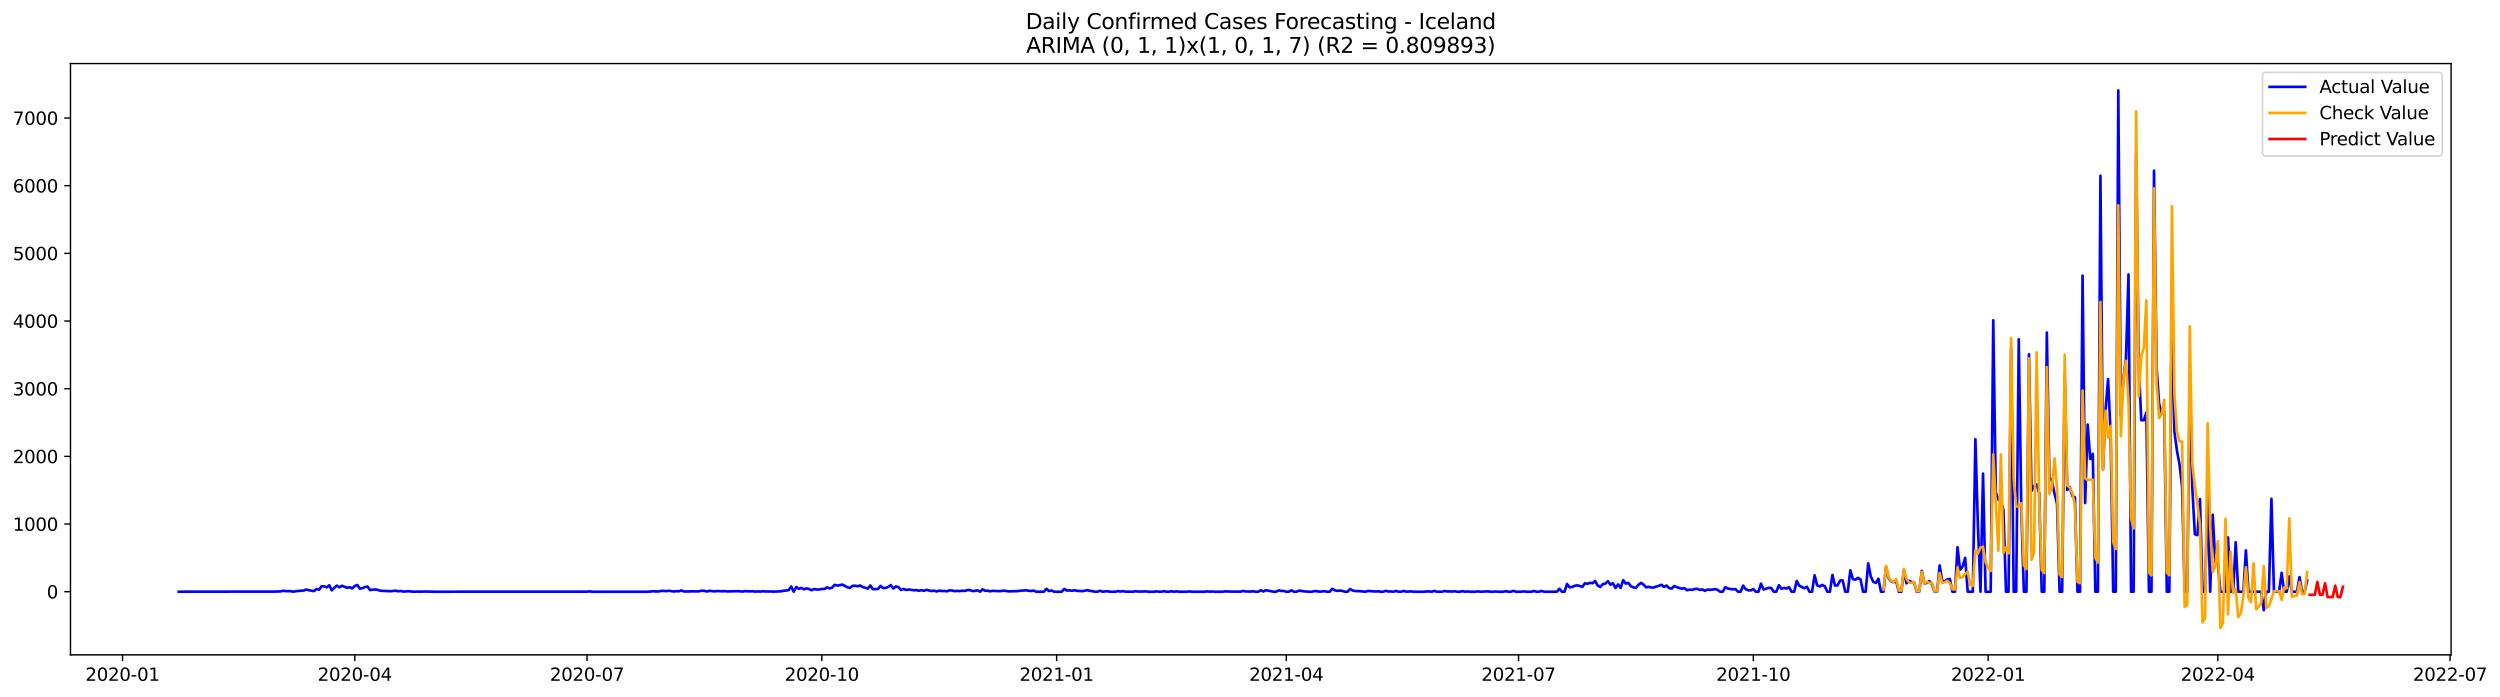 <?xml version="1.0" encoding="utf-8" standalone="no"?>
<!DOCTYPE svg PUBLIC "-//W3C//DTD SVG 1.1//EN"
  "http://www.w3.org/Graphics/SVG/1.1/DTD/svg11.dtd">
<svg xmlns:xlink="http://www.w3.org/1999/xlink" width="1406.367pt" height="392.274pt" viewBox="0 0 1406.367 392.274" xmlns="http://www.w3.org/2000/svg" version="1.1">
 <defs>
  <style type="text/css">*{stroke-linejoin: round; stroke-linecap: butt}</style>
 </defs>
 <g id="figure_1">
  <g id="patch_1">
   <path d="M 0 392.274 
L 1406.367 392.274 
L 1406.367 0 
L 0 0 
z
" style="fill: #ffffff"/>
  </g>
  <g id="axes_1">
   <g id="patch_2">
    <path d="M 39.65 368.396 
L 1378.85 368.396 
L 1378.85 35.755 
L 39.65 35.755 
z
" style="fill: #ffffff"/>
   </g>
   <g id="matplotlib.axis_1">
    <g id="xtick_1">
     <g id="line2d_1">
      <defs>
       <path id="m932ae10b05" d="M 0 0 
L 0 3.5 
" style="stroke: #000000; stroke-width: 0.8"/>
      </defs>
      <g>
       <use xlink:href="#m932ae10b05" x="68.938" y="368.396" style="stroke: #000000; stroke-width: 0.8"/>
      </g>
     </g>
     <g id="text_1">
      <!-- 2020-01 -->
      <g transform="translate(48.046 382.994)scale(0.1 -0.1)">
       <defs>
        <path id="DejaVuSans-32" d="M 1228 531 
L 3431 531 
L 3431 0 
L 469 0 
L 469 531 
Q 828 903 1448 1529 
Q 2069 2156 2228 2338 
Q 2531 2678 2651 2914 
Q 2772 3150 2772 3378 
Q 2772 3750 2511 3984 
Q 2250 4219 1831 4219 
Q 1534 4219 1204 4116 
Q 875 4013 500 3803 
L 500 4441 
Q 881 4594 1212 4672 
Q 1544 4750 1819 4750 
Q 2544 4750 2975 4387 
Q 3406 4025 3406 3419 
Q 3406 3131 3298 2873 
Q 3191 2616 2906 2266 
Q 2828 2175 2409 1742 
Q 1991 1309 1228 531 
z
" transform="scale(0.016)"/>
        <path id="DejaVuSans-30" d="M 2034 4250 
Q 1547 4250 1301 3770 
Q 1056 3291 1056 2328 
Q 1056 1369 1301 889 
Q 1547 409 2034 409 
Q 2525 409 2770 889 
Q 3016 1369 3016 2328 
Q 3016 3291 2770 3770 
Q 2525 4250 2034 4250 
z
M 2034 4750 
Q 2819 4750 3233 4129 
Q 3647 3509 3647 2328 
Q 3647 1150 3233 529 
Q 2819 -91 2034 -91 
Q 1250 -91 836 529 
Q 422 1150 422 2328 
Q 422 3509 836 4129 
Q 1250 4750 2034 4750 
z
" transform="scale(0.016)"/>
        <path id="DejaVuSans-2d" d="M 313 2009 
L 1997 2009 
L 1997 1497 
L 313 1497 
L 313 2009 
z
" transform="scale(0.016)"/>
        <path id="DejaVuSans-31" d="M 794 531 
L 1825 531 
L 1825 4091 
L 703 3866 
L 703 4441 
L 1819 4666 
L 2450 4666 
L 2450 531 
L 3481 531 
L 3481 0 
L 794 0 
L 794 531 
z
" transform="scale(0.016)"/>
       </defs>
       <use xlink:href="#DejaVuSans-32"/>
       <use xlink:href="#DejaVuSans-30" x="63.623"/>
       <use xlink:href="#DejaVuSans-32" x="127.246"/>
       <use xlink:href="#DejaVuSans-30" x="190.869"/>
       <use xlink:href="#DejaVuSans-2d" x="254.492"/>
       <use xlink:href="#DejaVuSans-30" x="290.576"/>
       <use xlink:href="#DejaVuSans-31" x="354.199"/>
      </g>
     </g>
    </g>
    <g id="xtick_2">
     <g id="line2d_2">
      <g>
       <use xlink:href="#m932ae10b05" x="199.584" y="368.396" style="stroke: #000000; stroke-width: 0.8"/>
      </g>
     </g>
     <g id="text_2">
      <!-- 2020-04 -->
      <g transform="translate(178.693 382.994)scale(0.1 -0.1)">
       <defs>
        <path id="DejaVuSans-34" d="M 2419 4116 
L 825 1625 
L 2419 1625 
L 2419 4116 
z
M 2253 4666 
L 3047 4666 
L 3047 1625 
L 3713 1625 
L 3713 1100 
L 3047 1100 
L 3047 0 
L 2419 0 
L 2419 1100 
L 313 1100 
L 313 1709 
L 2253 4666 
z
" transform="scale(0.016)"/>
       </defs>
       <use xlink:href="#DejaVuSans-32"/>
       <use xlink:href="#DejaVuSans-30" x="63.623"/>
       <use xlink:href="#DejaVuSans-32" x="127.246"/>
       <use xlink:href="#DejaVuSans-30" x="190.869"/>
       <use xlink:href="#DejaVuSans-2d" x="254.492"/>
       <use xlink:href="#DejaVuSans-30" x="290.576"/>
       <use xlink:href="#DejaVuSans-34" x="354.199"/>
      </g>
     </g>
    </g>
    <g id="xtick_3">
     <g id="line2d_3">
      <g>
       <use xlink:href="#m932ae10b05" x="330.231" y="368.396" style="stroke: #000000; stroke-width: 0.8"/>
      </g>
     </g>
     <g id="text_3">
      <!-- 2020-07 -->
      <g transform="translate(309.34 382.994)scale(0.1 -0.1)">
       <defs>
        <path id="DejaVuSans-37" d="M 525 4666 
L 3525 4666 
L 3525 4397 
L 1831 0 
L 1172 0 
L 2766 4134 
L 525 4134 
L 525 4666 
z
" transform="scale(0.016)"/>
       </defs>
       <use xlink:href="#DejaVuSans-32"/>
       <use xlink:href="#DejaVuSans-30" x="63.623"/>
       <use xlink:href="#DejaVuSans-32" x="127.246"/>
       <use xlink:href="#DejaVuSans-30" x="190.869"/>
       <use xlink:href="#DejaVuSans-2d" x="254.492"/>
       <use xlink:href="#DejaVuSans-30" x="290.576"/>
       <use xlink:href="#DejaVuSans-37" x="354.199"/>
      </g>
     </g>
    </g>
    <g id="xtick_4">
     <g id="line2d_4">
      <g>
       <use xlink:href="#m932ae10b05" x="462.313" y="368.396" style="stroke: #000000; stroke-width: 0.8"/>
      </g>
     </g>
     <g id="text_4">
      <!-- 2020-10 -->
      <g transform="translate(441.422 382.994)scale(0.1 -0.1)">
       <use xlink:href="#DejaVuSans-32"/>
       <use xlink:href="#DejaVuSans-30" x="63.623"/>
       <use xlink:href="#DejaVuSans-32" x="127.246"/>
       <use xlink:href="#DejaVuSans-30" x="190.869"/>
       <use xlink:href="#DejaVuSans-2d" x="254.492"/>
       <use xlink:href="#DejaVuSans-31" x="290.576"/>
       <use xlink:href="#DejaVuSans-30" x="354.199"/>
      </g>
     </g>
    </g>
    <g id="xtick_5">
     <g id="line2d_5">
      <g>
       <use xlink:href="#m932ae10b05" x="594.396" y="368.396" style="stroke: #000000; stroke-width: 0.8"/>
      </g>
     </g>
     <g id="text_5">
      <!-- 2021-01 -->
      <g transform="translate(573.504 382.994)scale(0.1 -0.1)">
       <use xlink:href="#DejaVuSans-32"/>
       <use xlink:href="#DejaVuSans-30" x="63.623"/>
       <use xlink:href="#DejaVuSans-32" x="127.246"/>
       <use xlink:href="#DejaVuSans-31" x="190.869"/>
       <use xlink:href="#DejaVuSans-2d" x="254.492"/>
       <use xlink:href="#DejaVuSans-30" x="290.576"/>
       <use xlink:href="#DejaVuSans-31" x="354.199"/>
      </g>
     </g>
    </g>
    <g id="xtick_6">
     <g id="line2d_6">
      <g>
       <use xlink:href="#m932ae10b05" x="723.607" y="368.396" style="stroke: #000000; stroke-width: 0.8"/>
      </g>
     </g>
     <g id="text_6">
      <!-- 2021-04 -->
      <g transform="translate(702.715 382.994)scale(0.1 -0.1)">
       <use xlink:href="#DejaVuSans-32"/>
       <use xlink:href="#DejaVuSans-30" x="63.623"/>
       <use xlink:href="#DejaVuSans-32" x="127.246"/>
       <use xlink:href="#DejaVuSans-31" x="190.869"/>
       <use xlink:href="#DejaVuSans-2d" x="254.492"/>
       <use xlink:href="#DejaVuSans-30" x="290.576"/>
       <use xlink:href="#DejaVuSans-34" x="354.199"/>
      </g>
     </g>
    </g>
    <g id="xtick_7">
     <g id="line2d_7">
      <g>
       <use xlink:href="#m932ae10b05" x="854.253" y="368.396" style="stroke: #000000; stroke-width: 0.8"/>
      </g>
     </g>
     <g id="text_7">
      <!-- 2021-07 -->
      <g transform="translate(833.362 382.994)scale(0.1 -0.1)">
       <use xlink:href="#DejaVuSans-32"/>
       <use xlink:href="#DejaVuSans-30" x="63.623"/>
       <use xlink:href="#DejaVuSans-32" x="127.246"/>
       <use xlink:href="#DejaVuSans-31" x="190.869"/>
       <use xlink:href="#DejaVuSans-2d" x="254.492"/>
       <use xlink:href="#DejaVuSans-30" x="290.576"/>
       <use xlink:href="#DejaVuSans-37" x="354.199"/>
      </g>
     </g>
    </g>
    <g id="xtick_8">
     <g id="line2d_8">
      <g>
       <use xlink:href="#m932ae10b05" x="986.336" y="368.396" style="stroke: #000000; stroke-width: 0.8"/>
      </g>
     </g>
     <g id="text_8">
      <!-- 2021-10 -->
      <g transform="translate(965.444 382.994)scale(0.1 -0.1)">
       <use xlink:href="#DejaVuSans-32"/>
       <use xlink:href="#DejaVuSans-30" x="63.623"/>
       <use xlink:href="#DejaVuSans-32" x="127.246"/>
       <use xlink:href="#DejaVuSans-31" x="190.869"/>
       <use xlink:href="#DejaVuSans-2d" x="254.492"/>
       <use xlink:href="#DejaVuSans-31" x="290.576"/>
       <use xlink:href="#DejaVuSans-30" x="354.199"/>
      </g>
     </g>
    </g>
    <g id="xtick_9">
     <g id="line2d_9">
      <g>
       <use xlink:href="#m932ae10b05" x="1118.418" y="368.396" style="stroke: #000000; stroke-width: 0.8"/>
      </g>
     </g>
     <g id="text_9">
      <!-- 2022-01 -->
      <g transform="translate(1097.527 382.994)scale(0.1 -0.1)">
       <use xlink:href="#DejaVuSans-32"/>
       <use xlink:href="#DejaVuSans-30" x="63.623"/>
       <use xlink:href="#DejaVuSans-32" x="127.246"/>
       <use xlink:href="#DejaVuSans-32" x="190.869"/>
       <use xlink:href="#DejaVuSans-2d" x="254.492"/>
       <use xlink:href="#DejaVuSans-30" x="290.576"/>
       <use xlink:href="#DejaVuSans-31" x="354.199"/>
      </g>
     </g>
    </g>
    <g id="xtick_10">
     <g id="line2d_10">
      <g>
       <use xlink:href="#m932ae10b05" x="1247.629" y="368.396" style="stroke: #000000; stroke-width: 0.8"/>
      </g>
     </g>
     <g id="text_10">
      <!-- 2022-04 -->
      <g transform="translate(1226.738 382.994)scale(0.1 -0.1)">
       <use xlink:href="#DejaVuSans-32"/>
       <use xlink:href="#DejaVuSans-30" x="63.623"/>
       <use xlink:href="#DejaVuSans-32" x="127.246"/>
       <use xlink:href="#DejaVuSans-32" x="190.869"/>
       <use xlink:href="#DejaVuSans-2d" x="254.492"/>
       <use xlink:href="#DejaVuSans-30" x="290.576"/>
       <use xlink:href="#DejaVuSans-34" x="354.199"/>
      </g>
     </g>
    </g>
    <g id="xtick_11">
     <g id="line2d_11">
      <g>
       <use xlink:href="#m932ae10b05" x="1378.276" y="368.396" style="stroke: #000000; stroke-width: 0.8"/>
      </g>
     </g>
     <g id="text_11">
      <!-- 2022-07 -->
      <g transform="translate(1357.384 382.994)scale(0.1 -0.1)">
       <use xlink:href="#DejaVuSans-32"/>
       <use xlink:href="#DejaVuSans-30" x="63.623"/>
       <use xlink:href="#DejaVuSans-32" x="127.246"/>
       <use xlink:href="#DejaVuSans-32" x="190.869"/>
       <use xlink:href="#DejaVuSans-2d" x="254.492"/>
       <use xlink:href="#DejaVuSans-30" x="290.576"/>
       <use xlink:href="#DejaVuSans-37" x="354.199"/>
      </g>
     </g>
    </g>
   </g>
   <g id="matplotlib.axis_2">
    <g id="ytick_1">
     <g id="line2d_12">
      <defs>
       <path id="ma179bf59f6" d="M 0 0 
L -3.5 0 
" style="stroke: #000000; stroke-width: 0.8"/>
      </defs>
      <g>
       <use xlink:href="#ma179bf59f6" x="39.65" y="332.863" style="stroke: #000000; stroke-width: 0.8"/>
      </g>
     </g>
     <g id="text_12">
      <!-- 0 -->
      <g transform="translate(26.288 336.662)scale(0.1 -0.1)">
       <use xlink:href="#DejaVuSans-30"/>
      </g>
     </g>
    </g>
    <g id="ytick_2">
     <g id="line2d_13">
      <g>
       <use xlink:href="#ma179bf59f6" x="39.65" y="294.798" style="stroke: #000000; stroke-width: 0.8"/>
      </g>
     </g>
     <g id="text_13">
      <!-- 1000 -->
      <g transform="translate(7.2 298.597)scale(0.1 -0.1)">
       <use xlink:href="#DejaVuSans-31"/>
       <use xlink:href="#DejaVuSans-30" x="63.623"/>
       <use xlink:href="#DejaVuSans-30" x="127.246"/>
       <use xlink:href="#DejaVuSans-30" x="190.869"/>
      </g>
     </g>
    </g>
    <g id="ytick_3">
     <g id="line2d_14">
      <g>
       <use xlink:href="#ma179bf59f6" x="39.65" y="256.733" style="stroke: #000000; stroke-width: 0.8"/>
      </g>
     </g>
     <g id="text_14">
      <!-- 2000 -->
      <g transform="translate(7.2 260.532)scale(0.1 -0.1)">
       <use xlink:href="#DejaVuSans-32"/>
       <use xlink:href="#DejaVuSans-30" x="63.623"/>
       <use xlink:href="#DejaVuSans-30" x="127.246"/>
       <use xlink:href="#DejaVuSans-30" x="190.869"/>
      </g>
     </g>
    </g>
    <g id="ytick_4">
     <g id="line2d_15">
      <g>
       <use xlink:href="#ma179bf59f6" x="39.65" y="218.667" style="stroke: #000000; stroke-width: 0.8"/>
      </g>
     </g>
     <g id="text_15">
      <!-- 3000 -->
      <g transform="translate(7.2 222.467)scale(0.1 -0.1)">
       <defs>
        <path id="DejaVuSans-33" d="M 2597 2516 
Q 3050 2419 3304 2112 
Q 3559 1806 3559 1356 
Q 3559 666 3084 287 
Q 2609 -91 1734 -91 
Q 1441 -91 1130 -33 
Q 819 25 488 141 
L 488 750 
Q 750 597 1062 519 
Q 1375 441 1716 441 
Q 2309 441 2620 675 
Q 2931 909 2931 1356 
Q 2931 1769 2642 2001 
Q 2353 2234 1838 2234 
L 1294 2234 
L 1294 2753 
L 1863 2753 
Q 2328 2753 2575 2939 
Q 2822 3125 2822 3475 
Q 2822 3834 2567 4026 
Q 2313 4219 1838 4219 
Q 1578 4219 1281 4162 
Q 984 4106 628 3988 
L 628 4550 
Q 988 4650 1302 4700 
Q 1616 4750 1894 4750 
Q 2613 4750 3031 4423 
Q 3450 4097 3450 3541 
Q 3450 3153 3228 2886 
Q 3006 2619 2597 2516 
z
" transform="scale(0.016)"/>
       </defs>
       <use xlink:href="#DejaVuSans-33"/>
       <use xlink:href="#DejaVuSans-30" x="63.623"/>
       <use xlink:href="#DejaVuSans-30" x="127.246"/>
       <use xlink:href="#DejaVuSans-30" x="190.869"/>
      </g>
     </g>
    </g>
    <g id="ytick_5">
     <g id="line2d_16">
      <g>
       <use xlink:href="#ma179bf59f6" x="39.65" y="180.602" style="stroke: #000000; stroke-width: 0.8"/>
      </g>
     </g>
     <g id="text_16">
      <!-- 4000 -->
      <g transform="translate(7.2 184.401)scale(0.1 -0.1)">
       <use xlink:href="#DejaVuSans-34"/>
       <use xlink:href="#DejaVuSans-30" x="63.623"/>
       <use xlink:href="#DejaVuSans-30" x="127.246"/>
       <use xlink:href="#DejaVuSans-30" x="190.869"/>
      </g>
     </g>
    </g>
    <g id="ytick_6">
     <g id="line2d_17">
      <g>
       <use xlink:href="#ma179bf59f6" x="39.65" y="142.537" style="stroke: #000000; stroke-width: 0.8"/>
      </g>
     </g>
     <g id="text_17">
      <!-- 5000 -->
      <g transform="translate(7.2 146.336)scale(0.1 -0.1)">
       <defs>
        <path id="DejaVuSans-35" d="M 691 4666 
L 3169 4666 
L 3169 4134 
L 1269 4134 
L 1269 2991 
Q 1406 3038 1543 3061 
Q 1681 3084 1819 3084 
Q 2600 3084 3056 2656 
Q 3513 2228 3513 1497 
Q 3513 744 3044 326 
Q 2575 -91 1722 -91 
Q 1428 -91 1123 -41 
Q 819 9 494 109 
L 494 744 
Q 775 591 1075 516 
Q 1375 441 1709 441 
Q 2250 441 2565 725 
Q 2881 1009 2881 1497 
Q 2881 1984 2565 2268 
Q 2250 2553 1709 2553 
Q 1456 2553 1204 2497 
Q 953 2441 691 2322 
L 691 4666 
z
" transform="scale(0.016)"/>
       </defs>
       <use xlink:href="#DejaVuSans-35"/>
       <use xlink:href="#DejaVuSans-30" x="63.623"/>
       <use xlink:href="#DejaVuSans-30" x="127.246"/>
       <use xlink:href="#DejaVuSans-30" x="190.869"/>
      </g>
     </g>
    </g>
    <g id="ytick_7">
     <g id="line2d_18">
      <g>
       <use xlink:href="#ma179bf59f6" x="39.65" y="104.471" style="stroke: #000000; stroke-width: 0.8"/>
      </g>
     </g>
     <g id="text_18">
      <!-- 6000 -->
      <g transform="translate(7.2 108.271)scale(0.1 -0.1)">
       <defs>
        <path id="DejaVuSans-36" d="M 2113 2584 
Q 1688 2584 1439 2293 
Q 1191 2003 1191 1497 
Q 1191 994 1439 701 
Q 1688 409 2113 409 
Q 2538 409 2786 701 
Q 3034 994 3034 1497 
Q 3034 2003 2786 2293 
Q 2538 2584 2113 2584 
z
M 3366 4563 
L 3366 3988 
Q 3128 4100 2886 4159 
Q 2644 4219 2406 4219 
Q 1781 4219 1451 3797 
Q 1122 3375 1075 2522 
Q 1259 2794 1537 2939 
Q 1816 3084 2150 3084 
Q 2853 3084 3261 2657 
Q 3669 2231 3669 1497 
Q 3669 778 3244 343 
Q 2819 -91 2113 -91 
Q 1303 -91 875 529 
Q 447 1150 447 2328 
Q 447 3434 972 4092 
Q 1497 4750 2381 4750 
Q 2619 4750 2861 4703 
Q 3103 4656 3366 4563 
z
" transform="scale(0.016)"/>
       </defs>
       <use xlink:href="#DejaVuSans-36"/>
       <use xlink:href="#DejaVuSans-30" x="63.623"/>
       <use xlink:href="#DejaVuSans-30" x="127.246"/>
       <use xlink:href="#DejaVuSans-30" x="190.869"/>
      </g>
     </g>
    </g>
    <g id="ytick_8">
     <g id="line2d_19">
      <g>
       <use xlink:href="#ma179bf59f6" x="39.65" y="66.406" style="stroke: #000000; stroke-width: 0.8"/>
      </g>
     </g>
     <g id="text_19">
      <!-- 7000 -->
      <g transform="translate(7.2 70.205)scale(0.1 -0.1)">
       <use xlink:href="#DejaVuSans-37"/>
       <use xlink:href="#DejaVuSans-30" x="63.623"/>
       <use xlink:href="#DejaVuSans-30" x="127.246"/>
       <use xlink:href="#DejaVuSans-30" x="190.869"/>
      </g>
     </g>
    </g>
   </g>
   <g id="line2d_20">
    <path d="M 100.523 332.863 
L 155.078 332.787 
L 157.95 332.673 
L 159.386 332.292 
L 160.821 332.559 
L 162.257 332.521 
L 163.693 332.597 
L 165.128 332.863 
L 166.564 332.559 
L 170.871 332.178 
L 172.307 331.683 
L 175.178 332.292 
L 176.614 332.521 
L 178.049 331.341 
L 179.485 331.721 
L 180.921 329.818 
L 182.356 329.856 
L 183.792 330.427 
L 185.228 329.247 
L 186.663 332.102 
L 188.099 330.579 
L 189.535 329.475 
L 190.97 330.389 
L 192.406 329.513 
L 195.277 330.693 
L 196.713 330.351 
L 198.149 330.998 
L 199.584 329.628 
L 201.02 329.095 
L 202.456 331.15 
L 203.892 330.846 
L 205.327 330.237 
L 206.763 329.97 
L 208.199 331.95 
L 209.634 331.721 
L 211.07 331.645 
L 212.506 331.835 
L 213.941 332.33 
L 219.684 332.597 
L 222.555 332.292 
L 223.991 332.635 
L 225.427 332.444 
L 226.862 332.787 
L 229.734 332.597 
L 232.605 332.863 
L 235.476 332.787 
L 236.912 332.863 
L 238.348 332.749 
L 244.09 332.863 
L 246.962 332.863 
L 330.231 332.825 
L 331.667 332.673 
L 333.102 332.863 
L 364.687 332.863 
L 367.559 332.597 
L 368.994 332.749 
L 370.43 332.711 
L 371.866 332.444 
L 373.301 332.368 
L 374.737 332.559 
L 376.173 332.33 
L 379.044 332.749 
L 380.48 332.559 
L 381.916 332.635 
L 383.351 332.102 
L 384.787 332.749 
L 387.658 332.711 
L 389.094 332.635 
L 391.965 332.711 
L 393.401 332.597 
L 394.837 332.254 
L 396.272 332.406 
L 397.708 332.749 
L 399.144 332.368 
L 402.015 332.673 
L 403.451 332.483 
L 406.322 332.635 
L 407.758 332.521 
L 409.193 332.711 
L 414.936 332.559 
L 417.807 332.787 
L 419.243 332.521 
L 420.679 332.673 
L 423.55 332.597 
L 424.986 332.825 
L 426.422 332.673 
L 427.857 332.787 
L 429.293 332.597 
L 430.729 332.749 
L 433.6 332.711 
L 435.036 332.825 
L 439.343 332.635 
L 440.778 332.292 
L 442.214 332.216 
L 443.65 331.95 
L 445.085 329.932 
L 446.521 332.863 
L 447.957 330.199 
L 449.392 331.264 
L 450.828 330.693 
L 452.264 331.493 
L 453.699 330.998 
L 455.135 331.341 
L 456.571 332.026 
L 458.006 331.341 
L 459.442 331.645 
L 460.878 331.607 
L 462.313 331.302 
L 463.749 331.341 
L 465.185 330.465 
L 466.62 330.998 
L 468.056 330.617 
L 469.492 329.019 
L 470.928 329.399 
L 472.363 329.247 
L 473.799 328.828 
L 476.67 330.351 
L 478.106 330.732 
L 479.542 329.59 
L 480.977 329.475 
L 482.413 329.818 
L 483.849 329.361 
L 485.284 330.237 
L 488.156 331.112 
L 489.591 329.361 
L 491.027 331.455 
L 493.898 331.341 
L 495.334 329.59 
L 496.77 330.808 
L 498.205 330.732 
L 499.641 330.199 
L 501.077 329.171 
L 502.512 331.036 
L 503.948 329.894 
L 505.384 330.275 
L 506.819 331.912 
L 508.255 331.302 
L 509.691 331.873 
L 511.127 331.645 
L 513.998 332.026 
L 515.434 331.95 
L 516.869 332.292 
L 518.305 331.988 
L 519.741 332.368 
L 521.176 331.797 
L 524.048 332.483 
L 525.483 332.254 
L 526.919 332.749 
L 528.355 332.254 
L 529.79 332.483 
L 531.226 332.444 
L 532.662 332.673 
L 534.097 332.102 
L 535.533 332.178 
L 536.969 332.559 
L 538.404 332.406 
L 539.84 332.521 
L 541.276 332.33 
L 542.711 332.444 
L 544.147 331.988 
L 545.583 331.912 
L 547.018 332.483 
L 548.454 332.444 
L 549.89 332.064 
L 551.325 332.863 
L 552.761 331.531 
L 554.197 332.33 
L 555.633 332.33 
L 557.068 332.635 
L 558.504 332.33 
L 559.94 332.483 
L 562.811 332.559 
L 564.247 332.292 
L 565.682 332.368 
L 567.118 332.673 
L 569.989 332.597 
L 571.425 332.597 
L 572.861 332.483 
L 574.296 332.254 
L 575.732 332.216 
L 577.168 332.064 
L 578.603 332.33 
L 580.039 332.444 
L 581.475 332.254 
L 582.91 332.863 
L 587.217 332.863 
L 588.653 331.226 
L 590.089 332.483 
L 591.524 332.178 
L 592.96 332.863 
L 597.267 332.863 
L 598.703 331.302 
L 600.139 332.254 
L 601.574 332.064 
L 603.01 332.368 
L 604.446 332.026 
L 605.881 332.368 
L 608.753 332.559 
L 610.188 332.33 
L 611.624 331.988 
L 613.06 332.368 
L 614.495 332.559 
L 615.931 332.863 
L 617.367 332.863 
L 618.802 332.33 
L 620.238 332.863 
L 621.674 332.673 
L 623.109 332.635 
L 624.545 332.863 
L 627.416 332.863 
L 628.852 332.521 
L 630.288 332.787 
L 631.723 332.559 
L 633.159 332.825 
L 637.466 332.863 
L 638.902 332.597 
L 640.337 332.787 
L 643.209 332.749 
L 644.645 332.673 
L 646.08 332.863 
L 648.952 332.901 
L 650.387 332.673 
L 651.823 332.825 
L 653.259 332.863 
L 654.694 332.597 
L 656.13 332.863 
L 657.566 332.863 
L 659.001 332.635 
L 660.437 332.863 
L 661.873 332.673 
L 663.308 332.863 
L 666.18 332.863 
L 667.615 332.863 
L 669.051 332.711 
L 670.487 332.863 
L 677.665 332.863 
L 679.101 332.673 
L 680.536 332.825 
L 681.972 332.749 
L 683.408 332.863 
L 686.279 332.863 
L 687.715 332.863 
L 689.151 332.673 
L 693.458 332.825 
L 694.893 332.787 
L 697.765 332.863 
L 699.2 332.444 
L 700.636 332.711 
L 703.507 332.787 
L 704.943 332.635 
L 706.379 332.863 
L 707.814 332.863 
L 709.25 332.026 
L 710.686 332.749 
L 712.121 332.026 
L 716.428 332.863 
L 717.864 332.863 
L 719.3 332.102 
L 720.735 332.444 
L 722.171 332.444 
L 723.607 332.863 
L 725.042 332.863 
L 726.478 332.102 
L 727.914 332.863 
L 729.349 332.863 
L 730.785 332.254 
L 733.657 332.673 
L 736.528 332.863 
L 737.964 332.863 
L 739.399 332.521 
L 740.835 332.597 
L 742.271 332.825 
L 745.142 332.597 
L 746.578 332.863 
L 748.013 332.863 
L 749.449 331.226 
L 750.885 332.064 
L 752.32 332.406 
L 753.756 332.216 
L 755.192 332.444 
L 756.627 332.863 
L 758.063 332.863 
L 759.499 331.379 
L 760.934 332.178 
L 762.37 332.521 
L 763.806 332.483 
L 768.113 332.863 
L 769.548 332.444 
L 773.855 332.749 
L 775.291 332.635 
L 776.727 332.863 
L 778.163 332.863 
L 779.598 332.368 
L 781.034 332.749 
L 782.47 332.711 
L 783.905 332.863 
L 785.341 332.444 
L 786.777 332.863 
L 788.212 332.863 
L 789.648 332.444 
L 791.084 332.825 
L 793.955 332.711 
L 795.391 332.863 
L 801.133 332.863 
L 802.569 332.711 
L 804.005 332.711 
L 805.44 332.863 
L 806.876 332.406 
L 808.312 332.863 
L 811.183 332.863 
L 812.619 332.483 
L 814.054 332.711 
L 815.49 332.673 
L 816.926 332.787 
L 818.361 332.597 
L 819.797 332.863 
L 821.233 332.863 
L 822.669 332.559 
L 824.104 332.863 
L 825.54 332.711 
L 826.976 332.863 
L 829.847 332.863 
L 831.283 332.673 
L 832.718 332.863 
L 837.025 332.673 
L 838.461 332.863 
L 839.897 332.863 
L 841.332 332.749 
L 842.768 332.863 
L 845.639 332.863 
L 847.075 332.597 
L 848.511 332.863 
L 849.946 332.863 
L 851.382 332.406 
L 852.818 332.863 
L 855.689 332.863 
L 857.125 332.673 
L 858.56 332.863 
L 861.432 332.863 
L 862.867 332.483 
L 864.303 332.863 
L 865.739 332.863 
L 867.175 332.444 
L 868.61 332.863 
L 875.789 332.863 
L 877.224 331.226 
L 878.66 332.863 
L 880.096 332.863 
L 881.531 328.524 
L 882.967 330.389 
L 884.403 330.199 
L 885.838 329.551 
L 887.274 329.285 
L 888.71 329.628 
L 890.145 330.161 
L 891.581 328.143 
L 893.017 328.41 
L 894.452 327.877 
L 895.888 328.105 
L 897.324 326.849 
L 898.759 329.361 
L 900.195 330.161 
L 901.631 328.638 
L 903.066 328.295 
L 904.502 326.963 
L 905.938 328.866 
L 907.373 328.105 
L 908.809 330.77 
L 910.245 328.79 
L 911.681 330.732 
L 913.116 326.392 
L 914.552 328.295 
L 915.988 327.915 
L 917.423 329.742 
L 918.859 330.427 
L 920.295 330.732 
L 921.73 328.904 
L 923.166 327.915 
L 924.602 328.904 
L 926.037 330.427 
L 927.473 330.084 
L 928.909 330.503 
L 930.344 330.503 
L 931.78 329.932 
L 933.216 329.551 
L 934.651 328.981 
L 936.087 330.161 
L 937.523 329.399 
L 938.958 330.846 
L 940.394 331.074 
L 941.83 329.666 
L 943.265 330.313 
L 946.137 331.188 
L 947.572 330.808 
L 949.008 332.026 
L 950.444 331.683 
L 951.88 331.835 
L 953.315 331.341 
L 954.751 331.226 
L 956.187 331.873 
L 957.622 331.531 
L 959.058 332.368 
L 960.494 331.645 
L 961.929 331.797 
L 963.365 331.683 
L 964.801 331.379 
L 966.236 331.835 
L 967.672 332.863 
L 969.108 332.863 
L 970.543 330.313 
L 971.979 331.074 
L 973.415 331.341 
L 974.85 331.493 
L 976.286 331.417 
L 977.722 332.863 
L 979.157 332.863 
L 980.593 329.437 
L 982.029 331.417 
L 983.464 332.064 
L 984.9 332.102 
L 986.336 331.417 
L 987.771 332.863 
L 989.207 332.863 
L 990.643 328.333 
L 992.078 331.645 
L 994.95 330.693 
L 996.386 330.77 
L 997.821 332.863 
L 999.257 332.863 
L 1000.693 329.209 
L 1002.128 331.188 
L 1003.564 330.77 
L 1005 331.036 
L 1006.435 330.389 
L 1007.871 332.863 
L 1009.307 332.863 
L 1010.742 326.811 
L 1012.178 329.475 
L 1015.049 330.884 
L 1016.485 330.122 
L 1017.921 332.863 
L 1019.356 332.863 
L 1020.792 323.613 
L 1022.228 329.285 
L 1023.663 329.932 
L 1025.099 329.057 
L 1026.535 329.856 
L 1027.97 332.863 
L 1029.406 332.863 
L 1030.842 323.461 
L 1032.277 329.437 
L 1033.713 329.285 
L 1035.149 326.62 
L 1036.584 326.468 
L 1038.02 332.863 
L 1039.456 332.863 
L 1040.892 320.835 
L 1042.327 325.783 
L 1043.763 326.088 
L 1045.199 325.06 
L 1046.634 325.973 
L 1048.07 332.863 
L 1049.506 332.863 
L 1050.941 316.876 
L 1052.377 324.222 
L 1053.813 327.344 
L 1055.248 327.915 
L 1056.684 325.555 
L 1058.12 332.863 
L 1059.555 332.863 
L 1060.991 318.969 
L 1062.427 325.174 
L 1063.862 327.153 
L 1065.298 327.458 
L 1066.734 327.077 
L 1068.169 332.863 
L 1069.605 332.863 
L 1071.041 320.53 
L 1072.476 328.143 
L 1073.912 326.735 
L 1075.348 327.42 
L 1076.783 327.724 
L 1078.219 332.863 
L 1079.655 332.863 
L 1081.09 321.101 
L 1082.526 328.181 
L 1083.962 327.877 
L 1085.398 326.925 
L 1086.833 328.79 
L 1088.269 332.863 
L 1089.705 332.863 
L 1091.14 318.094 
L 1092.576 326.735 
L 1094.012 327.039 
L 1095.447 325.897 
L 1096.883 325.707 
L 1098.319 332.863 
L 1099.754 332.863 
L 1101.19 307.816 
L 1102.626 320.492 
L 1104.061 318.703 
L 1105.497 313.831 
L 1106.933 332.863 
L 1109.804 332.863 
L 1111.24 247.102 
L 1112.675 295.788 
L 1114.111 332.863 
L 1115.547 266.439 
L 1116.982 332.863 
L 1119.854 332.863 
L 1121.289 180.183 
L 1122.725 276.907 
L 1124.161 281.056 
L 1125.596 281.932 
L 1127.032 286.88 
L 1128.468 332.863 
L 1129.904 332.863 
L 1131.339 196.209 
L 1132.775 332.863 
L 1134.211 332.863 
L 1135.646 190.842 
L 1137.082 286.956 
L 1138.518 332.863 
L 1139.953 332.863 
L 1141.389 199.33 
L 1142.825 276.146 
L 1144.26 273.367 
L 1145.696 272.492 
L 1147.132 277.364 
L 1148.567 332.863 
L 1150.003 332.863 
L 1151.439 187.073 
L 1152.874 268.647 
L 1154.31 270.398 
L 1155.746 277.63 
L 1157.181 283.454 
L 1158.617 332.863 
L 1160.053 332.863 
L 1161.488 211.549 
L 1162.924 275.613 
L 1164.36 274.09 
L 1165.795 279.001 
L 1167.231 279.8 
L 1168.667 332.863 
L 1170.102 332.863 
L 1171.538 155.06 
L 1172.974 282.998 
L 1174.41 238.842 
L 1175.845 258.217 
L 1177.281 255.286 
L 1178.717 332.863 
L 1180.152 332.863 
L 1181.588 98.876 
L 1183.024 264.117 
L 1184.459 230.468 
L 1185.895 213.3 
L 1187.331 244.476 
L 1188.766 332.863 
L 1190.202 332.863 
L 1191.638 50.876 
L 1193.073 233.893 
L 1194.509 213.072 
L 1195.945 201.804 
L 1197.38 154.375 
L 1198.816 332.863 
L 1200.252 332.863 
L 1201.687 86.543 
L 1203.123 204.697 
L 1204.559 236.33 
L 1205.994 236.406 
L 1207.43 232.066 
L 1208.866 332.863 
L 1210.301 332.863 
L 1211.737 96.021 
L 1213.173 206.639 
L 1214.608 227.156 
L 1216.044 232.637 
L 1217.48 231.762 
L 1218.916 332.863 
L 1220.351 332.863 
L 1221.787 165.186 
L 1223.223 242.991 
L 1224.658 253.687 
L 1226.094 261.338 
L 1227.53 273.938 
L 1228.965 332.863 
L 1230.401 332.863 
L 1231.837 219.048 
L 1233.272 274.509 
L 1234.708 300.508 
L 1236.144 301.041 
L 1237.579 280.714 
L 1239.015 332.863 
L 1240.451 332.863 
L 1241.886 278.506 
L 1243.322 332.863 
L 1244.758 289.583 
L 1246.193 316.076 
L 1247.629 316.153 
L 1249.065 332.863 
L 1251.936 332.863 
L 1253.372 302.297 
L 1254.807 332.863 
L 1256.243 332.863 
L 1257.679 305.076 
L 1259.114 332.863 
L 1261.986 332.863 
L 1263.422 309.605 
L 1264.857 332.863 
L 1272.036 332.863 
L 1273.471 343.255 
L 1274.907 332.863 
L 1276.343 332.863 
L 1277.778 280.6 
L 1279.214 332.863 
L 1282.085 332.863 
L 1283.521 322.243 
L 1284.957 332.863 
L 1286.392 332.863 
L 1287.828 324.26 
L 1289.264 332.863 
L 1292.135 332.863 
L 1293.571 324.641 
L 1295.006 332.863 
L 1296.442 332.863 
L 1297.878 326.544 
L 1297.878 326.544 
" clip-path="url(#p6f5201d684)" style="fill: none; stroke: #0000ff; stroke-width: 1.5; stroke-linecap: square"/>
   </g>
   <g id="line2d_21">
    <path d="M 1059.555 331.606 
L 1060.991 318.341 
L 1062.427 324.57 
L 1063.862 327.022 
L 1065.298 327.313 
L 1066.734 325.664 
L 1068.169 332.182 
L 1069.605 332.276 
L 1071.041 320.016 
L 1072.476 325.619 
L 1073.912 327.791 
L 1075.348 327.912 
L 1076.783 327.318 
L 1078.219 332.619 
L 1079.655 332.652 
L 1081.09 321.667 
L 1082.526 328.087 
L 1083.962 327.309 
L 1085.398 327.939 
L 1086.833 327.951 
L 1088.269 332.671 
L 1089.705 332.697 
L 1091.14 322.325 
L 1092.576 327.979 
L 1094.012 327.466 
L 1095.447 326.774 
L 1096.883 328.071 
L 1098.319 331.459 
L 1099.754 331.653 
L 1101.19 319.262 
L 1102.626 325.053 
L 1104.061 324.602 
L 1105.497 322.842 
L 1106.933 321.662 
L 1108.368 329.1 
L 1109.804 329.619 
L 1111.24 309.503 
L 1112.675 311.449 
L 1114.111 307.975 
L 1115.547 307.624 
L 1116.982 316.2 
L 1118.418 319.349 
L 1119.854 321.213 
L 1121.289 255.651 
L 1124.161 309.906 
L 1125.596 255.656 
L 1127.032 311.063 
L 1128.468 307.85 
L 1129.904 311.301 
L 1131.339 190.281 
L 1132.775 268.988 
L 1134.211 284.884 
L 1135.646 284.9 
L 1137.082 283.107 
L 1138.518 318.078 
L 1139.953 320.117 
L 1141.389 201.675 
L 1142.825 314.896 
L 1144.26 310.574 
L 1145.696 198.171 
L 1147.132 281.988 
L 1148.567 320.689 
L 1150.003 322.368 
L 1151.439 206.499 
L 1152.874 277.717 
L 1154.31 274.533 
L 1155.746 257.82 
L 1157.181 274.821 
L 1158.617 323.238 
L 1160.053 324.566 
L 1161.488 199.634 
L 1162.924 273.013 
L 1164.36 274.403 
L 1165.795 277.444 
L 1167.231 284.078 
L 1168.667 327.294 
L 1170.102 328.062 
L 1171.538 219.707 
L 1172.974 269.104 
L 1174.41 270.03 
L 1177.281 269.77 
L 1178.717 313.819 
L 1180.152 316.446 
L 1181.588 169.868 
L 1183.024 264.269 
L 1184.459 231.05 
L 1185.895 246.069 
L 1187.331 239.575 
L 1188.766 304.973 
L 1190.202 308.82 
L 1191.638 115.485 
L 1193.073 245.315 
L 1194.509 213.757 
L 1195.945 202.991 
L 1197.38 225.88 
L 1198.816 291.528 
L 1200.252 297.23 
L 1201.687 62.658 
L 1203.123 222.99 
L 1204.559 200.551 
L 1205.994 195.511 
L 1207.43 168.974 
L 1208.866 322.195 
L 1210.301 323.666 
L 1211.737 105.964 
L 1213.173 215.715 
L 1214.608 235.268 
L 1216.044 232.766 
L 1217.48 224.854 
L 1218.916 322.128 
L 1220.351 323.608 
L 1221.787 115.971 
L 1223.223 221.611 
L 1224.658 242.923 
L 1226.094 248.312 
L 1227.53 248.313 
L 1228.965 341.439 
L 1230.401 340.256 
L 1231.837 183.551 
L 1233.272 260.964 
L 1234.708 273.491 
L 1236.144 283.509 
L 1237.579 295.1 
L 1239.015 350.161 
L 1240.451 347.775 
L 1241.886 238.04 
L 1243.322 295.609 
L 1244.758 321.749 
L 1246.193 318.619 
L 1247.629 304.376 
L 1249.065 353.276 
L 1250.5 350.46 
L 1251.936 291.795 
L 1253.372 345.657 
L 1254.807 310.309 
L 1256.243 333.441 
L 1257.679 331.413 
L 1259.114 347.115 
L 1260.55 345.149 
L 1261.986 335.335 
L 1263.422 319.071 
L 1264.857 336.407 
L 1266.293 338.809 
L 1267.729 316.906 
L 1269.164 342.7 
L 1270.6 341.343 
L 1272.036 339.001 
L 1273.471 318.445 
L 1274.907 341.969 
L 1276.343 341.131 
L 1279.214 332.58 
L 1280.65 332.619 
L 1282.085 332.484 
L 1283.521 337.47 
L 1284.957 330.492 
L 1286.392 330.88 
L 1287.828 291.589 
L 1289.264 335.712 
L 1292.135 334.956 
L 1293.571 327.429 
L 1295.006 334.291 
L 1296.442 334.103 
L 1297.878 321.78 
L 1297.878 321.78 
" clip-path="url(#p6f5201d684)" style="fill: none; stroke: #ffa500; stroke-width: 1.5; stroke-linecap: square"/>
   </g>
   <g id="line2d_22">
    <path d="M 1299.313 334.596 
L 1300.749 334.596 
L 1302.185 334.593 
L 1303.62 327.393 
L 1305.056 334.594 
L 1306.492 334.595 
L 1307.928 328.111 
L 1309.363 335.894 
L 1310.799 335.894 
L 1312.235 335.891 
L 1313.67 329.461 
L 1315.106 335.892 
L 1316.542 335.893 
L 1317.977 330.102 
" clip-path="url(#p6f5201d684)" style="fill: none; stroke: #ff0000; stroke-width: 1.5; stroke-linecap: square"/>
   </g>
   <g id="patch_3">
    <path d="M 39.65 368.396 
L 39.65 35.755 
" style="fill: none; stroke: #000000; stroke-width: 0.8; stroke-linejoin: miter; stroke-linecap: square"/>
   </g>
   <g id="patch_4">
    <path d="M 1378.85 368.396 
L 1378.85 35.755 
" style="fill: none; stroke: #000000; stroke-width: 0.8; stroke-linejoin: miter; stroke-linecap: square"/>
   </g>
   <g id="patch_5">
    <path d="M 39.65 368.396 
L 1378.85 368.396 
" style="fill: none; stroke: #000000; stroke-width: 0.8; stroke-linejoin: miter; stroke-linecap: square"/>
   </g>
   <g id="patch_6">
    <path d="M 39.65 35.755 
L 1378.85 35.755 
" style="fill: none; stroke: #000000; stroke-width: 0.8; stroke-linejoin: miter; stroke-linecap: square"/>
   </g>
   <g id="text_20">
    <!-- Daily Confirmed Cases Forecasting - Iceland -->
    <g transform="translate(577.033 16.318)scale(0.12 -0.12)">
     <defs>
      <path id="DejaVuSans-44" d="M 1259 4147 
L 1259 519 
L 2022 519 
Q 2988 519 3436 956 
Q 3884 1394 3884 2338 
Q 3884 3275 3436 3711 
Q 2988 4147 2022 4147 
L 1259 4147 
z
M 628 4666 
L 1925 4666 
Q 3281 4666 3915 4102 
Q 4550 3538 4550 2338 
Q 4550 1131 3912 565 
Q 3275 0 1925 0 
L 628 0 
L 628 4666 
z
" transform="scale(0.016)"/>
      <path id="DejaVuSans-61" d="M 2194 1759 
Q 1497 1759 1228 1600 
Q 959 1441 959 1056 
Q 959 750 1161 570 
Q 1363 391 1709 391 
Q 2188 391 2477 730 
Q 2766 1069 2766 1631 
L 2766 1759 
L 2194 1759 
z
M 3341 1997 
L 3341 0 
L 2766 0 
L 2766 531 
Q 2569 213 2275 61 
Q 1981 -91 1556 -91 
Q 1019 -91 701 211 
Q 384 513 384 1019 
Q 384 1609 779 1909 
Q 1175 2209 1959 2209 
L 2766 2209 
L 2766 2266 
Q 2766 2663 2505 2880 
Q 2244 3097 1772 3097 
Q 1472 3097 1187 3025 
Q 903 2953 641 2809 
L 641 3341 
Q 956 3463 1253 3523 
Q 1550 3584 1831 3584 
Q 2591 3584 2966 3190 
Q 3341 2797 3341 1997 
z
" transform="scale(0.016)"/>
      <path id="DejaVuSans-69" d="M 603 3500 
L 1178 3500 
L 1178 0 
L 603 0 
L 603 3500 
z
M 603 4863 
L 1178 4863 
L 1178 4134 
L 603 4134 
L 603 4863 
z
" transform="scale(0.016)"/>
      <path id="DejaVuSans-6c" d="M 603 4863 
L 1178 4863 
L 1178 0 
L 603 0 
L 603 4863 
z
" transform="scale(0.016)"/>
      <path id="DejaVuSans-79" d="M 2059 -325 
Q 1816 -950 1584 -1140 
Q 1353 -1331 966 -1331 
L 506 -1331 
L 506 -850 
L 844 -850 
Q 1081 -850 1212 -737 
Q 1344 -625 1503 -206 
L 1606 56 
L 191 3500 
L 800 3500 
L 1894 763 
L 2988 3500 
L 3597 3500 
L 2059 -325 
z
" transform="scale(0.016)"/>
      <path id="DejaVuSans-20" transform="scale(0.016)"/>
      <path id="DejaVuSans-43" d="M 4122 4306 
L 4122 3641 
Q 3803 3938 3442 4084 
Q 3081 4231 2675 4231 
Q 1875 4231 1450 3742 
Q 1025 3253 1025 2328 
Q 1025 1406 1450 917 
Q 1875 428 2675 428 
Q 3081 428 3442 575 
Q 3803 722 4122 1019 
L 4122 359 
Q 3791 134 3420 21 
Q 3050 -91 2638 -91 
Q 1578 -91 968 557 
Q 359 1206 359 2328 
Q 359 3453 968 4101 
Q 1578 4750 2638 4750 
Q 3056 4750 3426 4639 
Q 3797 4528 4122 4306 
z
" transform="scale(0.016)"/>
      <path id="DejaVuSans-6f" d="M 1959 3097 
Q 1497 3097 1228 2736 
Q 959 2375 959 1747 
Q 959 1119 1226 758 
Q 1494 397 1959 397 
Q 2419 397 2687 759 
Q 2956 1122 2956 1747 
Q 2956 2369 2687 2733 
Q 2419 3097 1959 3097 
z
M 1959 3584 
Q 2709 3584 3137 3096 
Q 3566 2609 3566 1747 
Q 3566 888 3137 398 
Q 2709 -91 1959 -91 
Q 1206 -91 779 398 
Q 353 888 353 1747 
Q 353 2609 779 3096 
Q 1206 3584 1959 3584 
z
" transform="scale(0.016)"/>
      <path id="DejaVuSans-6e" d="M 3513 2113 
L 3513 0 
L 2938 0 
L 2938 2094 
Q 2938 2591 2744 2837 
Q 2550 3084 2163 3084 
Q 1697 3084 1428 2787 
Q 1159 2491 1159 1978 
L 1159 0 
L 581 0 
L 581 3500 
L 1159 3500 
L 1159 2956 
Q 1366 3272 1645 3428 
Q 1925 3584 2291 3584 
Q 2894 3584 3203 3211 
Q 3513 2838 3513 2113 
z
" transform="scale(0.016)"/>
      <path id="DejaVuSans-66" d="M 2375 4863 
L 2375 4384 
L 1825 4384 
Q 1516 4384 1395 4259 
Q 1275 4134 1275 3809 
L 1275 3500 
L 2222 3500 
L 2222 3053 
L 1275 3053 
L 1275 0 
L 697 0 
L 697 3053 
L 147 3053 
L 147 3500 
L 697 3500 
L 697 3744 
Q 697 4328 969 4595 
Q 1241 4863 1831 4863 
L 2375 4863 
z
" transform="scale(0.016)"/>
      <path id="DejaVuSans-72" d="M 2631 2963 
Q 2534 3019 2420 3045 
Q 2306 3072 2169 3072 
Q 1681 3072 1420 2755 
Q 1159 2438 1159 1844 
L 1159 0 
L 581 0 
L 581 3500 
L 1159 3500 
L 1159 2956 
Q 1341 3275 1631 3429 
Q 1922 3584 2338 3584 
Q 2397 3584 2469 3576 
Q 2541 3569 2628 3553 
L 2631 2963 
z
" transform="scale(0.016)"/>
      <path id="DejaVuSans-6d" d="M 3328 2828 
Q 3544 3216 3844 3400 
Q 4144 3584 4550 3584 
Q 5097 3584 5394 3201 
Q 5691 2819 5691 2113 
L 5691 0 
L 5113 0 
L 5113 2094 
Q 5113 2597 4934 2840 
Q 4756 3084 4391 3084 
Q 3944 3084 3684 2787 
Q 3425 2491 3425 1978 
L 3425 0 
L 2847 0 
L 2847 2094 
Q 2847 2600 2669 2842 
Q 2491 3084 2119 3084 
Q 1678 3084 1418 2786 
Q 1159 2488 1159 1978 
L 1159 0 
L 581 0 
L 581 3500 
L 1159 3500 
L 1159 2956 
Q 1356 3278 1631 3431 
Q 1906 3584 2284 3584 
Q 2666 3584 2933 3390 
Q 3200 3197 3328 2828 
z
" transform="scale(0.016)"/>
      <path id="DejaVuSans-65" d="M 3597 1894 
L 3597 1613 
L 953 1613 
Q 991 1019 1311 708 
Q 1631 397 2203 397 
Q 2534 397 2845 478 
Q 3156 559 3463 722 
L 3463 178 
Q 3153 47 2828 -22 
Q 2503 -91 2169 -91 
Q 1331 -91 842 396 
Q 353 884 353 1716 
Q 353 2575 817 3079 
Q 1281 3584 2069 3584 
Q 2775 3584 3186 3129 
Q 3597 2675 3597 1894 
z
M 3022 2063 
Q 3016 2534 2758 2815 
Q 2500 3097 2075 3097 
Q 1594 3097 1305 2825 
Q 1016 2553 972 2059 
L 3022 2063 
z
" transform="scale(0.016)"/>
      <path id="DejaVuSans-64" d="M 2906 2969 
L 2906 4863 
L 3481 4863 
L 3481 0 
L 2906 0 
L 2906 525 
Q 2725 213 2448 61 
Q 2172 -91 1784 -91 
Q 1150 -91 751 415 
Q 353 922 353 1747 
Q 353 2572 751 3078 
Q 1150 3584 1784 3584 
Q 2172 3584 2448 3432 
Q 2725 3281 2906 2969 
z
M 947 1747 
Q 947 1113 1208 752 
Q 1469 391 1925 391 
Q 2381 391 2643 752 
Q 2906 1113 2906 1747 
Q 2906 2381 2643 2742 
Q 2381 3103 1925 3103 
Q 1469 3103 1208 2742 
Q 947 2381 947 1747 
z
" transform="scale(0.016)"/>
      <path id="DejaVuSans-73" d="M 2834 3397 
L 2834 2853 
Q 2591 2978 2328 3040 
Q 2066 3103 1784 3103 
Q 1356 3103 1142 2972 
Q 928 2841 928 2578 
Q 928 2378 1081 2264 
Q 1234 2150 1697 2047 
L 1894 2003 
Q 2506 1872 2764 1633 
Q 3022 1394 3022 966 
Q 3022 478 2636 193 
Q 2250 -91 1575 -91 
Q 1294 -91 989 -36 
Q 684 19 347 128 
L 347 722 
Q 666 556 975 473 
Q 1284 391 1588 391 
Q 1994 391 2212 530 
Q 2431 669 2431 922 
Q 2431 1156 2273 1281 
Q 2116 1406 1581 1522 
L 1381 1569 
Q 847 1681 609 1914 
Q 372 2147 372 2553 
Q 372 3047 722 3315 
Q 1072 3584 1716 3584 
Q 2034 3584 2315 3537 
Q 2597 3491 2834 3397 
z
" transform="scale(0.016)"/>
      <path id="DejaVuSans-46" d="M 628 4666 
L 3309 4666 
L 3309 4134 
L 1259 4134 
L 1259 2759 
L 3109 2759 
L 3109 2228 
L 1259 2228 
L 1259 0 
L 628 0 
L 628 4666 
z
" transform="scale(0.016)"/>
      <path id="DejaVuSans-63" d="M 3122 3366 
L 3122 2828 
Q 2878 2963 2633 3030 
Q 2388 3097 2138 3097 
Q 1578 3097 1268 2742 
Q 959 2388 959 1747 
Q 959 1106 1268 751 
Q 1578 397 2138 397 
Q 2388 397 2633 464 
Q 2878 531 3122 666 
L 3122 134 
Q 2881 22 2623 -34 
Q 2366 -91 2075 -91 
Q 1284 -91 818 406 
Q 353 903 353 1747 
Q 353 2603 823 3093 
Q 1294 3584 2113 3584 
Q 2378 3584 2631 3529 
Q 2884 3475 3122 3366 
z
" transform="scale(0.016)"/>
      <path id="DejaVuSans-74" d="M 1172 4494 
L 1172 3500 
L 2356 3500 
L 2356 3053 
L 1172 3053 
L 1172 1153 
Q 1172 725 1289 603 
Q 1406 481 1766 481 
L 2356 481 
L 2356 0 
L 1766 0 
Q 1100 0 847 248 
Q 594 497 594 1153 
L 594 3053 
L 172 3053 
L 172 3500 
L 594 3500 
L 594 4494 
L 1172 4494 
z
" transform="scale(0.016)"/>
      <path id="DejaVuSans-67" d="M 2906 1791 
Q 2906 2416 2648 2759 
Q 2391 3103 1925 3103 
Q 1463 3103 1205 2759 
Q 947 2416 947 1791 
Q 947 1169 1205 825 
Q 1463 481 1925 481 
Q 2391 481 2648 825 
Q 2906 1169 2906 1791 
z
M 3481 434 
Q 3481 -459 3084 -895 
Q 2688 -1331 1869 -1331 
Q 1566 -1331 1297 -1286 
Q 1028 -1241 775 -1147 
L 775 -588 
Q 1028 -725 1275 -790 
Q 1522 -856 1778 -856 
Q 2344 -856 2625 -561 
Q 2906 -266 2906 331 
L 2906 616 
Q 2728 306 2450 153 
Q 2172 0 1784 0 
Q 1141 0 747 490 
Q 353 981 353 1791 
Q 353 2603 747 3093 
Q 1141 3584 1784 3584 
Q 2172 3584 2450 3431 
Q 2728 3278 2906 2969 
L 2906 3500 
L 3481 3500 
L 3481 434 
z
" transform="scale(0.016)"/>
      <path id="DejaVuSans-49" d="M 628 4666 
L 1259 4666 
L 1259 0 
L 628 0 
L 628 4666 
z
" transform="scale(0.016)"/>
     </defs>
     <use xlink:href="#DejaVuSans-44"/>
     <use xlink:href="#DejaVuSans-61" x="77.002"/>
     <use xlink:href="#DejaVuSans-69" x="138.281"/>
     <use xlink:href="#DejaVuSans-6c" x="166.064"/>
     <use xlink:href="#DejaVuSans-79" x="193.848"/>
     <use xlink:href="#DejaVuSans-20" x="253.027"/>
     <use xlink:href="#DejaVuSans-43" x="284.814"/>
     <use xlink:href="#DejaVuSans-6f" x="354.639"/>
     <use xlink:href="#DejaVuSans-6e" x="415.82"/>
     <use xlink:href="#DejaVuSans-66" x="479.199"/>
     <use xlink:href="#DejaVuSans-69" x="514.404"/>
     <use xlink:href="#DejaVuSans-72" x="542.188"/>
     <use xlink:href="#DejaVuSans-6d" x="581.551"/>
     <use xlink:href="#DejaVuSans-65" x="678.963"/>
     <use xlink:href="#DejaVuSans-64" x="740.486"/>
     <use xlink:href="#DejaVuSans-20" x="803.963"/>
     <use xlink:href="#DejaVuSans-43" x="835.75"/>
     <use xlink:href="#DejaVuSans-61" x="905.574"/>
     <use xlink:href="#DejaVuSans-73" x="966.854"/>
     <use xlink:href="#DejaVuSans-65" x="1018.953"/>
     <use xlink:href="#DejaVuSans-73" x="1080.477"/>
     <use xlink:href="#DejaVuSans-20" x="1132.576"/>
     <use xlink:href="#DejaVuSans-46" x="1164.363"/>
     <use xlink:href="#DejaVuSans-6f" x="1218.258"/>
     <use xlink:href="#DejaVuSans-72" x="1279.439"/>
     <use xlink:href="#DejaVuSans-65" x="1318.303"/>
     <use xlink:href="#DejaVuSans-63" x="1379.826"/>
     <use xlink:href="#DejaVuSans-61" x="1434.807"/>
     <use xlink:href="#DejaVuSans-73" x="1496.086"/>
     <use xlink:href="#DejaVuSans-74" x="1548.186"/>
     <use xlink:href="#DejaVuSans-69" x="1587.395"/>
     <use xlink:href="#DejaVuSans-6e" x="1615.178"/>
     <use xlink:href="#DejaVuSans-67" x="1678.557"/>
     <use xlink:href="#DejaVuSans-20" x="1742.033"/>
     <use xlink:href="#DejaVuSans-2d" x="1773.82"/>
     <use xlink:href="#DejaVuSans-20" x="1809.904"/>
     <use xlink:href="#DejaVuSans-49" x="1841.691"/>
     <use xlink:href="#DejaVuSans-63" x="1871.184"/>
     <use xlink:href="#DejaVuSans-65" x="1926.164"/>
     <use xlink:href="#DejaVuSans-6c" x="1987.688"/>
     <use xlink:href="#DejaVuSans-61" x="2015.471"/>
     <use xlink:href="#DejaVuSans-6e" x="2076.75"/>
     <use xlink:href="#DejaVuSans-64" x="2140.129"/>
    </g>
    <!-- ARIMA (0, 1, 1)x(1, 0, 1, 7) (R2 = 0.809893) -->
    <g transform="translate(577.266 29.756)scale(0.12 -0.12)">
     <defs>
      <path id="DejaVuSans-41" d="M 2188 4044 
L 1331 1722 
L 3047 1722 
L 2188 4044 
z
M 1831 4666 
L 2547 4666 
L 4325 0 
L 3669 0 
L 3244 1197 
L 1141 1197 
L 716 0 
L 50 0 
L 1831 4666 
z
" transform="scale(0.016)"/>
      <path id="DejaVuSans-52" d="M 2841 2188 
Q 3044 2119 3236 1894 
Q 3428 1669 3622 1275 
L 4263 0 
L 3584 0 
L 2988 1197 
Q 2756 1666 2539 1819 
Q 2322 1972 1947 1972 
L 1259 1972 
L 1259 0 
L 628 0 
L 628 4666 
L 2053 4666 
Q 2853 4666 3247 4331 
Q 3641 3997 3641 3322 
Q 3641 2881 3436 2590 
Q 3231 2300 2841 2188 
z
M 1259 4147 
L 1259 2491 
L 2053 2491 
Q 2509 2491 2742 2702 
Q 2975 2913 2975 3322 
Q 2975 3731 2742 3939 
Q 2509 4147 2053 4147 
L 1259 4147 
z
" transform="scale(0.016)"/>
      <path id="DejaVuSans-4d" d="M 628 4666 
L 1569 4666 
L 2759 1491 
L 3956 4666 
L 4897 4666 
L 4897 0 
L 4281 0 
L 4281 4097 
L 3078 897 
L 2444 897 
L 1241 4097 
L 1241 0 
L 628 0 
L 628 4666 
z
" transform="scale(0.016)"/>
      <path id="DejaVuSans-28" d="M 1984 4856 
Q 1566 4138 1362 3434 
Q 1159 2731 1159 2009 
Q 1159 1288 1364 580 
Q 1569 -128 1984 -844 
L 1484 -844 
Q 1016 -109 783 600 
Q 550 1309 550 2009 
Q 550 2706 781 3412 
Q 1013 4119 1484 4856 
L 1984 4856 
z
" transform="scale(0.016)"/>
      <path id="DejaVuSans-2c" d="M 750 794 
L 1409 794 
L 1409 256 
L 897 -744 
L 494 -744 
L 750 256 
L 750 794 
z
" transform="scale(0.016)"/>
      <path id="DejaVuSans-29" d="M 513 4856 
L 1013 4856 
Q 1481 4119 1714 3412 
Q 1947 2706 1947 2009 
Q 1947 1309 1714 600 
Q 1481 -109 1013 -844 
L 513 -844 
Q 928 -128 1133 580 
Q 1338 1288 1338 2009 
Q 1338 2731 1133 3434 
Q 928 4138 513 4856 
z
" transform="scale(0.016)"/>
      <path id="DejaVuSans-78" d="M 3513 3500 
L 2247 1797 
L 3578 0 
L 2900 0 
L 1881 1375 
L 863 0 
L 184 0 
L 1544 1831 
L 300 3500 
L 978 3500 
L 1906 2253 
L 2834 3500 
L 3513 3500 
z
" transform="scale(0.016)"/>
      <path id="DejaVuSans-3d" d="M 678 2906 
L 4684 2906 
L 4684 2381 
L 678 2381 
L 678 2906 
z
M 678 1631 
L 4684 1631 
L 4684 1100 
L 678 1100 
L 678 1631 
z
" transform="scale(0.016)"/>
      <path id="DejaVuSans-2e" d="M 684 794 
L 1344 794 
L 1344 0 
L 684 0 
L 684 794 
z
" transform="scale(0.016)"/>
      <path id="DejaVuSans-38" d="M 2034 2216 
Q 1584 2216 1326 1975 
Q 1069 1734 1069 1313 
Q 1069 891 1326 650 
Q 1584 409 2034 409 
Q 2484 409 2743 651 
Q 3003 894 3003 1313 
Q 3003 1734 2745 1975 
Q 2488 2216 2034 2216 
z
M 1403 2484 
Q 997 2584 770 2862 
Q 544 3141 544 3541 
Q 544 4100 942 4425 
Q 1341 4750 2034 4750 
Q 2731 4750 3128 4425 
Q 3525 4100 3525 3541 
Q 3525 3141 3298 2862 
Q 3072 2584 2669 2484 
Q 3125 2378 3379 2068 
Q 3634 1759 3634 1313 
Q 3634 634 3220 271 
Q 2806 -91 2034 -91 
Q 1263 -91 848 271 
Q 434 634 434 1313 
Q 434 1759 690 2068 
Q 947 2378 1403 2484 
z
M 1172 3481 
Q 1172 3119 1398 2916 
Q 1625 2713 2034 2713 
Q 2441 2713 2670 2916 
Q 2900 3119 2900 3481 
Q 2900 3844 2670 4047 
Q 2441 4250 2034 4250 
Q 1625 4250 1398 4047 
Q 1172 3844 1172 3481 
z
" transform="scale(0.016)"/>
      <path id="DejaVuSans-39" d="M 703 97 
L 703 672 
Q 941 559 1184 500 
Q 1428 441 1663 441 
Q 2288 441 2617 861 
Q 2947 1281 2994 2138 
Q 2813 1869 2534 1725 
Q 2256 1581 1919 1581 
Q 1219 1581 811 2004 
Q 403 2428 403 3163 
Q 403 3881 828 4315 
Q 1253 4750 1959 4750 
Q 2769 4750 3195 4129 
Q 3622 3509 3622 2328 
Q 3622 1225 3098 567 
Q 2575 -91 1691 -91 
Q 1453 -91 1209 -44 
Q 966 3 703 97 
z
M 1959 2075 
Q 2384 2075 2632 2365 
Q 2881 2656 2881 3163 
Q 2881 3666 2632 3958 
Q 2384 4250 1959 4250 
Q 1534 4250 1286 3958 
Q 1038 3666 1038 3163 
Q 1038 2656 1286 2365 
Q 1534 2075 1959 2075 
z
" transform="scale(0.016)"/>
     </defs>
     <use xlink:href="#DejaVuSans-41"/>
     <use xlink:href="#DejaVuSans-52" x="68.408"/>
     <use xlink:href="#DejaVuSans-49" x="137.891"/>
     <use xlink:href="#DejaVuSans-4d" x="167.383"/>
     <use xlink:href="#DejaVuSans-41" x="253.662"/>
     <use xlink:href="#DejaVuSans-20" x="322.07"/>
     <use xlink:href="#DejaVuSans-28" x="353.857"/>
     <use xlink:href="#DejaVuSans-30" x="392.871"/>
     <use xlink:href="#DejaVuSans-2c" x="456.494"/>
     <use xlink:href="#DejaVuSans-20" x="488.281"/>
     <use xlink:href="#DejaVuSans-31" x="520.068"/>
     <use xlink:href="#DejaVuSans-2c" x="583.691"/>
     <use xlink:href="#DejaVuSans-20" x="615.479"/>
     <use xlink:href="#DejaVuSans-31" x="647.266"/>
     <use xlink:href="#DejaVuSans-29" x="710.889"/>
     <use xlink:href="#DejaVuSans-78" x="749.902"/>
     <use xlink:href="#DejaVuSans-28" x="809.082"/>
     <use xlink:href="#DejaVuSans-31" x="848.096"/>
     <use xlink:href="#DejaVuSans-2c" x="911.719"/>
     <use xlink:href="#DejaVuSans-20" x="943.506"/>
     <use xlink:href="#DejaVuSans-30" x="975.293"/>
     <use xlink:href="#DejaVuSans-2c" x="1038.916"/>
     <use xlink:href="#DejaVuSans-20" x="1070.703"/>
     <use xlink:href="#DejaVuSans-31" x="1102.49"/>
     <use xlink:href="#DejaVuSans-2c" x="1166.113"/>
     <use xlink:href="#DejaVuSans-20" x="1197.9"/>
     <use xlink:href="#DejaVuSans-37" x="1229.688"/>
     <use xlink:href="#DejaVuSans-29" x="1293.311"/>
     <use xlink:href="#DejaVuSans-20" x="1332.324"/>
     <use xlink:href="#DejaVuSans-28" x="1364.111"/>
     <use xlink:href="#DejaVuSans-52" x="1403.125"/>
     <use xlink:href="#DejaVuSans-32" x="1472.607"/>
     <use xlink:href="#DejaVuSans-20" x="1536.23"/>
     <use xlink:href="#DejaVuSans-3d" x="1568.018"/>
     <use xlink:href="#DejaVuSans-20" x="1651.807"/>
     <use xlink:href="#DejaVuSans-30" x="1683.594"/>
     <use xlink:href="#DejaVuSans-2e" x="1747.217"/>
     <use xlink:href="#DejaVuSans-38" x="1779.004"/>
     <use xlink:href="#DejaVuSans-30" x="1842.627"/>
     <use xlink:href="#DejaVuSans-39" x="1906.25"/>
     <use xlink:href="#DejaVuSans-38" x="1969.873"/>
     <use xlink:href="#DejaVuSans-39" x="2033.496"/>
     <use xlink:href="#DejaVuSans-33" x="2097.119"/>
     <use xlink:href="#DejaVuSans-29" x="2160.742"/>
    </g>
   </g>
   <g id="legend_1">
    <g id="patch_7">
     <path d="M 1274.77 87.79 
L 1371.85 87.79 
Q 1373.85 87.79 1373.85 85.79 
L 1373.85 42.755 
Q 1373.85 40.755 1371.85 40.755 
L 1274.77 40.755 
Q 1272.77 40.755 1272.77 42.755 
L 1272.77 85.79 
Q 1272.77 87.79 1274.77 87.79 
z
" style="fill: #ffffff; opacity: 0.8; stroke: #cccccc; stroke-linejoin: miter"/>
    </g>
    <g id="line2d_23">
     <path d="M 1276.77 48.854 
L 1286.77 48.854 
L 1296.77 48.854 
" style="fill: none; stroke: #0000ff; stroke-width: 1.5; stroke-linecap: square"/>
    </g>
    <g id="text_21">
     <!-- Actual Value -->
     <g transform="translate(1304.77 52.354)scale(0.1 -0.1)">
      <defs>
       <path id="DejaVuSans-75" d="M 544 1381 
L 544 3500 
L 1119 3500 
L 1119 1403 
Q 1119 906 1312 657 
Q 1506 409 1894 409 
Q 2359 409 2629 706 
Q 2900 1003 2900 1516 
L 2900 3500 
L 3475 3500 
L 3475 0 
L 2900 0 
L 2900 538 
Q 2691 219 2414 64 
Q 2138 -91 1772 -91 
Q 1169 -91 856 284 
Q 544 659 544 1381 
z
M 1991 3584 
L 1991 3584 
z
" transform="scale(0.016)"/>
       <path id="DejaVuSans-56" d="M 1831 0 
L 50 4666 
L 709 4666 
L 2188 738 
L 3669 4666 
L 4325 4666 
L 2547 0 
L 1831 0 
z
" transform="scale(0.016)"/>
      </defs>
      <use xlink:href="#DejaVuSans-41"/>
      <use xlink:href="#DejaVuSans-63" x="66.658"/>
      <use xlink:href="#DejaVuSans-74" x="121.639"/>
      <use xlink:href="#DejaVuSans-75" x="160.848"/>
      <use xlink:href="#DejaVuSans-61" x="224.227"/>
      <use xlink:href="#DejaVuSans-6c" x="285.506"/>
      <use xlink:href="#DejaVuSans-20" x="313.289"/>
      <use xlink:href="#DejaVuSans-56" x="345.076"/>
      <use xlink:href="#DejaVuSans-61" x="405.734"/>
      <use xlink:href="#DejaVuSans-6c" x="467.014"/>
      <use xlink:href="#DejaVuSans-75" x="494.797"/>
      <use xlink:href="#DejaVuSans-65" x="558.176"/>
     </g>
    </g>
    <g id="line2d_24">
     <path d="M 1276.77 63.532 
L 1286.77 63.532 
L 1296.77 63.532 
" style="fill: none; stroke: #ffa500; stroke-width: 1.5; stroke-linecap: square"/>
    </g>
    <g id="text_22">
     <!-- Check Value -->
     <g transform="translate(1304.77 67.032)scale(0.1 -0.1)">
      <defs>
       <path id="DejaVuSans-68" d="M 3513 2113 
L 3513 0 
L 2938 0 
L 2938 2094 
Q 2938 2591 2744 2837 
Q 2550 3084 2163 3084 
Q 1697 3084 1428 2787 
Q 1159 2491 1159 1978 
L 1159 0 
L 581 0 
L 581 4863 
L 1159 4863 
L 1159 2956 
Q 1366 3272 1645 3428 
Q 1925 3584 2291 3584 
Q 2894 3584 3203 3211 
Q 3513 2838 3513 2113 
z
" transform="scale(0.016)"/>
       <path id="DejaVuSans-6b" d="M 581 4863 
L 1159 4863 
L 1159 1991 
L 2875 3500 
L 3609 3500 
L 1753 1863 
L 3688 0 
L 2938 0 
L 1159 1709 
L 1159 0 
L 581 0 
L 581 4863 
z
" transform="scale(0.016)"/>
      </defs>
      <use xlink:href="#DejaVuSans-43"/>
      <use xlink:href="#DejaVuSans-68" x="69.824"/>
      <use xlink:href="#DejaVuSans-65" x="133.203"/>
      <use xlink:href="#DejaVuSans-63" x="194.727"/>
      <use xlink:href="#DejaVuSans-6b" x="249.707"/>
      <use xlink:href="#DejaVuSans-20" x="307.617"/>
      <use xlink:href="#DejaVuSans-56" x="339.404"/>
      <use xlink:href="#DejaVuSans-61" x="400.062"/>
      <use xlink:href="#DejaVuSans-6c" x="461.342"/>
      <use xlink:href="#DejaVuSans-75" x="489.125"/>
      <use xlink:href="#DejaVuSans-65" x="552.504"/>
     </g>
    </g>
    <g id="line2d_25">
     <path d="M 1276.77 78.21 
L 1286.77 78.21 
L 1296.77 78.21 
" style="fill: none; stroke: #ff0000; stroke-width: 1.5; stroke-linecap: square"/>
    </g>
    <g id="text_23">
     <!-- Predict Value -->
     <g transform="translate(1304.77 81.71)scale(0.1 -0.1)">
      <defs>
       <path id="DejaVuSans-50" d="M 1259 4147 
L 1259 2394 
L 2053 2394 
Q 2494 2394 2734 2622 
Q 2975 2850 2975 3272 
Q 2975 3691 2734 3919 
Q 2494 4147 2053 4147 
L 1259 4147 
z
M 628 4666 
L 2053 4666 
Q 2838 4666 3239 4311 
Q 3641 3956 3641 3272 
Q 3641 2581 3239 2228 
Q 2838 1875 2053 1875 
L 1259 1875 
L 1259 0 
L 628 0 
L 628 4666 
z
" transform="scale(0.016)"/>
      </defs>
      <use xlink:href="#DejaVuSans-50"/>
      <use xlink:href="#DejaVuSans-72" x="58.553"/>
      <use xlink:href="#DejaVuSans-65" x="97.416"/>
      <use xlink:href="#DejaVuSans-64" x="158.939"/>
      <use xlink:href="#DejaVuSans-69" x="222.416"/>
      <use xlink:href="#DejaVuSans-63" x="250.199"/>
      <use xlink:href="#DejaVuSans-74" x="305.18"/>
      <use xlink:href="#DejaVuSans-20" x="344.389"/>
      <use xlink:href="#DejaVuSans-56" x="376.176"/>
      <use xlink:href="#DejaVuSans-61" x="436.834"/>
      <use xlink:href="#DejaVuSans-6c" x="498.113"/>
      <use xlink:href="#DejaVuSans-75" x="525.896"/>
      <use xlink:href="#DejaVuSans-65" x="589.275"/>
     </g>
    </g>
   </g>
  </g>
 </g>
 <defs>
  <clipPath id="p6f5201d684">
   <rect x="39.65" y="35.755" width="1339.2" height="332.64"/>
  </clipPath>
 </defs>
</svg>
